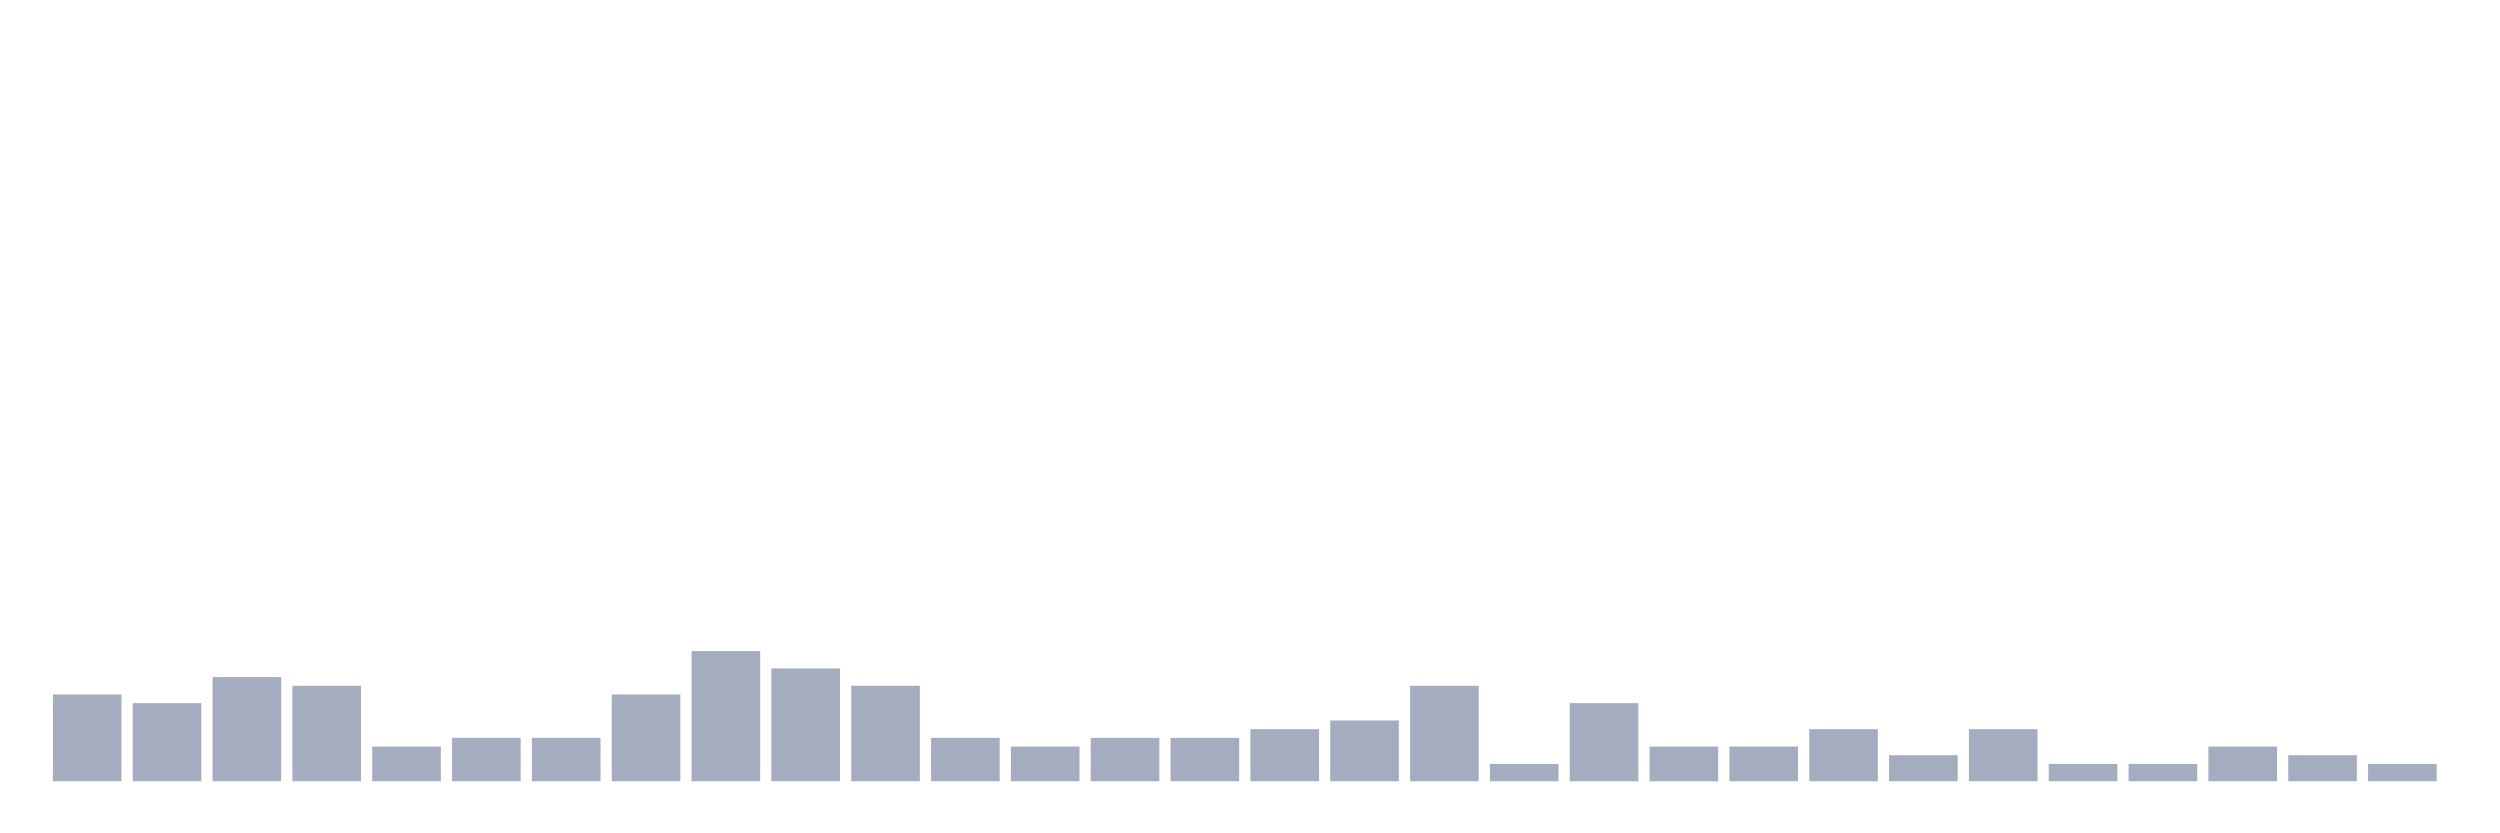 <svg xmlns="http://www.w3.org/2000/svg" viewBox="0 0 480 160"><g transform="translate(10,10)"><rect class="bar" x="0.153" width="13.175" y="123.333" height="16.667" fill="rgb(164,173,192)"></rect><rect class="bar" x="15.482" width="13.175" y="125" height="15" fill="rgb(164,173,192)"></rect><rect class="bar" x="30.81" width="13.175" y="120" height="20" fill="rgb(164,173,192)"></rect><rect class="bar" x="46.138" width="13.175" y="121.667" height="18.333" fill="rgb(164,173,192)"></rect><rect class="bar" x="61.466" width="13.175" y="133.333" height="6.667" fill="rgb(164,173,192)"></rect><rect class="bar" x="76.794" width="13.175" y="131.667" height="8.333" fill="rgb(164,173,192)"></rect><rect class="bar" x="92.123" width="13.175" y="131.667" height="8.333" fill="rgb(164,173,192)"></rect><rect class="bar" x="107.451" width="13.175" y="123.333" height="16.667" fill="rgb(164,173,192)"></rect><rect class="bar" x="122.779" width="13.175" y="115" height="25" fill="rgb(164,173,192)"></rect><rect class="bar" x="138.107" width="13.175" y="118.333" height="21.667" fill="rgb(164,173,192)"></rect><rect class="bar" x="153.436" width="13.175" y="121.667" height="18.333" fill="rgb(164,173,192)"></rect><rect class="bar" x="168.764" width="13.175" y="131.667" height="8.333" fill="rgb(164,173,192)"></rect><rect class="bar" x="184.092" width="13.175" y="133.333" height="6.667" fill="rgb(164,173,192)"></rect><rect class="bar" x="199.42" width="13.175" y="131.667" height="8.333" fill="rgb(164,173,192)"></rect><rect class="bar" x="214.748" width="13.175" y="131.667" height="8.333" fill="rgb(164,173,192)"></rect><rect class="bar" x="230.077" width="13.175" y="130" height="10" fill="rgb(164,173,192)"></rect><rect class="bar" x="245.405" width="13.175" y="128.333" height="11.667" fill="rgb(164,173,192)"></rect><rect class="bar" x="260.733" width="13.175" y="121.667" height="18.333" fill="rgb(164,173,192)"></rect><rect class="bar" x="276.061" width="13.175" y="136.667" height="3.333" fill="rgb(164,173,192)"></rect><rect class="bar" x="291.39" width="13.175" y="125" height="15" fill="rgb(164,173,192)"></rect><rect class="bar" x="306.718" width="13.175" y="133.333" height="6.667" fill="rgb(164,173,192)"></rect><rect class="bar" x="322.046" width="13.175" y="133.333" height="6.667" fill="rgb(164,173,192)"></rect><rect class="bar" x="337.374" width="13.175" y="130" height="10" fill="rgb(164,173,192)"></rect><rect class="bar" x="352.702" width="13.175" y="135" height="5" fill="rgb(164,173,192)"></rect><rect class="bar" x="368.031" width="13.175" y="130" height="10" fill="rgb(164,173,192)"></rect><rect class="bar" x="383.359" width="13.175" y="136.667" height="3.333" fill="rgb(164,173,192)"></rect><rect class="bar" x="398.687" width="13.175" y="136.667" height="3.333" fill="rgb(164,173,192)"></rect><rect class="bar" x="414.015" width="13.175" y="133.333" height="6.667" fill="rgb(164,173,192)"></rect><rect class="bar" x="429.344" width="13.175" y="135" height="5" fill="rgb(164,173,192)"></rect><rect class="bar" x="444.672" width="13.175" y="136.667" height="3.333" fill="rgb(164,173,192)"></rect></g></svg>